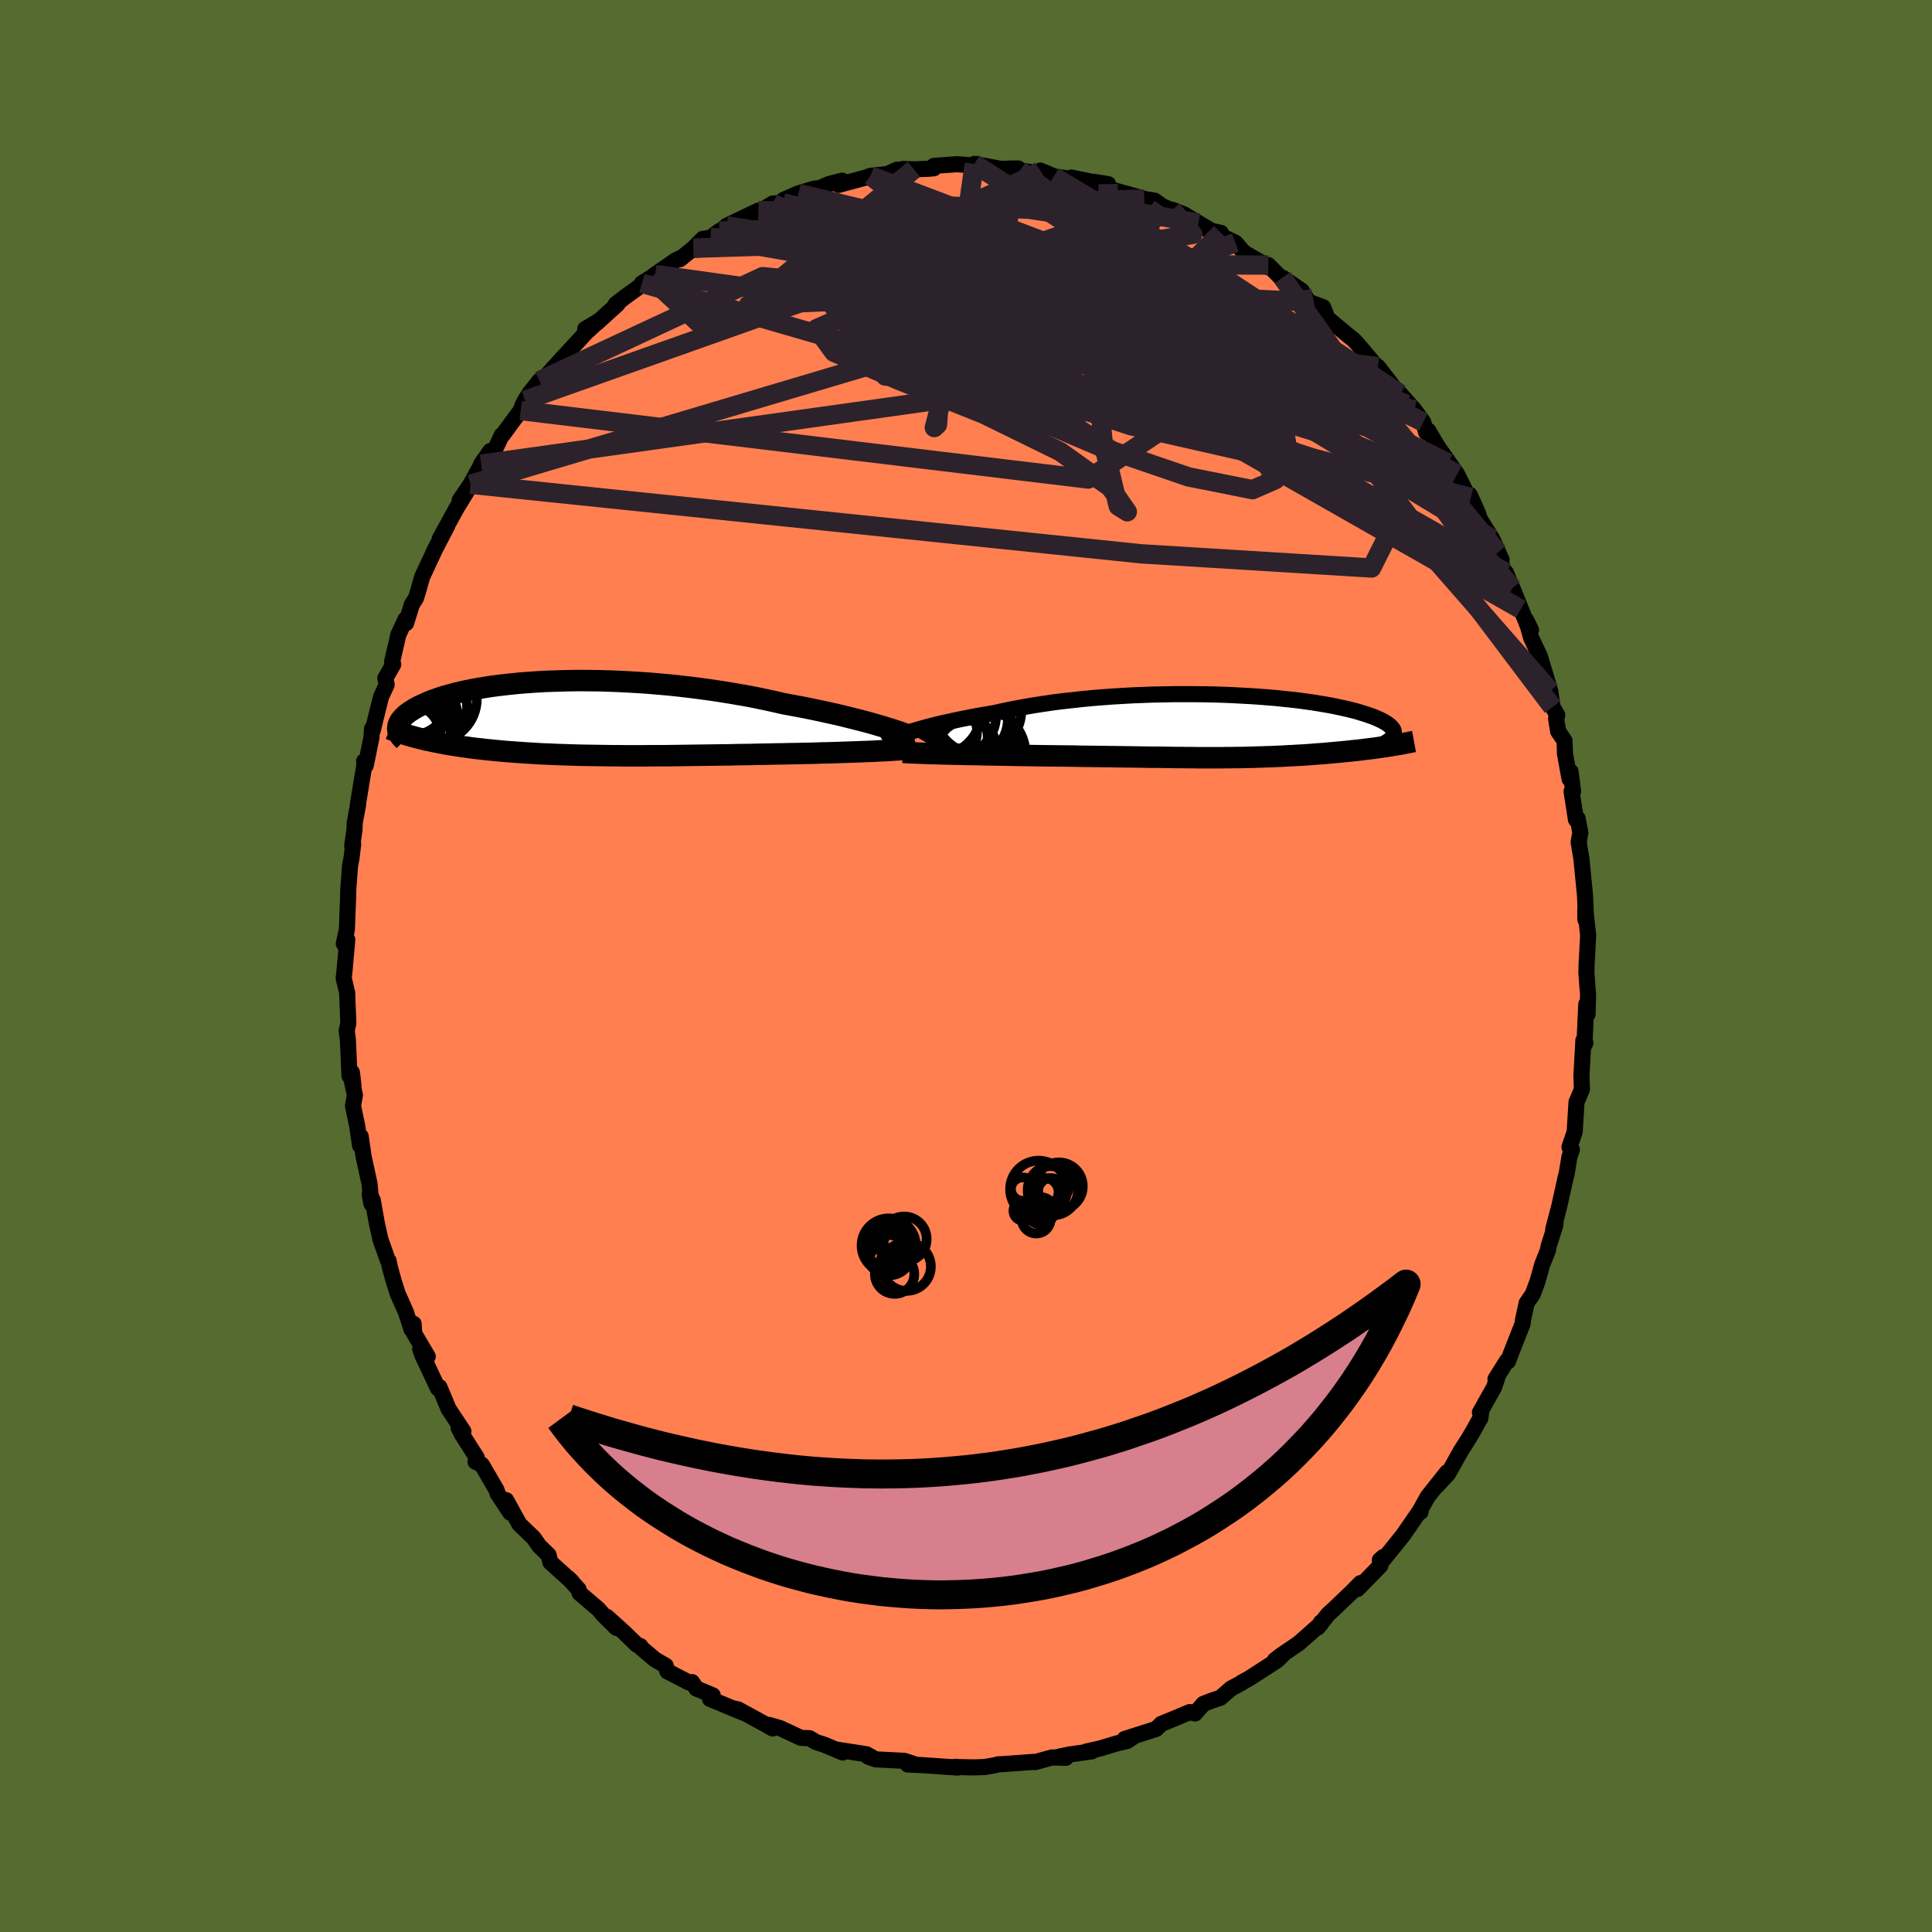 <svg xmlns="http://www.w3.org/2000/svg" width="500" height="500" viewBox="-100 -100 200 200"><defs><clipPath id="c"><path d="m30.84.83-.52-.15-.54-.16-.58-.16-.6-.16-.63-.16-.65-.16-.67-.17-.69-.16-.72-.16-.73-.16-.76-.16-.77-.16-.78-.15-.8-.15-.82-.15-.9-.21-.93-.2-.95-.2-.97-.19-.98-.17-1-.17-1.01-.16-1.02-.15-1.03-.14-1.04-.13-1.04-.12-1.04-.11-1.04-.09-1.04-.09-1.03-.07-1.03-.06-1.01-.05-1.01-.04-1-.03-.98-.01-.97-.01-.95.01-.93.02-.91.03-.89.03-.87.05-.84.06-.82.06-.8.08-.77.08-.74.09-.71.09-.69.11-.66.11-.63.11-.6.12-.57.13-.55.13-.51.14-.49.13-.46.14-.43.15-.41.14-.38.15-.36.15-.33.15-.31.14-.29.15-.27.15-.24.15-.23.14-.21.15-.19.14-.16.15-.15.14-.14.15-.11.14-.1.14-.08.14-.06.14-.05.14-.03.13-.01.14-.01.13 2.51 1.03.38.09.39.08.4.09.4.08.42.08.42.08.44.08.44.07.45.07.45.07.47.06.47.07.48.06.49.05.49.06.51.05.51.05.53.05.53.05.55.04.55.04.56.04.57.04.58.03.58.04.6.03.6.02.61.03.61.02.62.02.63.02.64.02.64.01.65.01.65.01.66.01.67.01h.67l.68.01h2.07l.71-.01h1.42l.72-.01.72-.01.74-.01.73-.01.75-.01.74-.01.76-.01.75-.01.77-.01.76-.02.77-.01.78-.01.77-.02.78-.01.78-.02.78-.01.79-.02.78-.01.77-.02.64-.01.63-.02.62-.02.61-.01.61-.02.6-.02.59-.02.58-.02.56-.02.55-.02.54-.02.52-.02.5-.03.48-.02.47-.02"/></clipPath><clipPath id="b"><path d="m-32.51.62.43-.13.45-.13.48-.14.5-.14.53-.14.56-.14.58-.14.61-.13.63-.14.65-.14.67-.13.7-.14.71-.13.73-.12.75-.13.79-.18.81-.17.85-.16.88-.16.9-.15.93-.14.95-.14.97-.12 1-.11 1-.11 1.03-.1 1.03-.08 1.05-.08 1.05-.06 1.05-.06 1.06-.04 1.06-.04 1.05-.02 1.05-.02h2.07l1.02.01 1 .02.99.03.97.04.95.05.92.05.91.06.88.07.86.07.82.09.8.08.77.09.74.1.71.1.68.11.65.11.62.11.58.12.55.12.53.12.49.12.46.12.42.13.4.12.38.13.34.12.32.12.29.13.27.12.24.12.22.13.2.12.17.12.15.12.12.12.1.12.09.11.06.12.03.11.02.12v.11l-.02.11-.04.11-1.41 1.21-.4.06-.39.05-.41.05-.4.05-.41.05-.42.05-.42.04-.43.05-.42.04-.43.04-.43.04-.44.04-.43.04-.44.04-.44.03-.44.03-.45.04-.45.03-.45.03-.46.02-.45.03-.46.02-.46.03-.46.02-.46.02-.45.02-.46.01-.46.02-.45.01-.46.02-.46.01-.46.01-.46.01h-.46l-.46.01H.4l-.47.01h-2.45l-.52-.01h-.53l-.54-.01h-.56l-.57-.01-.58-.01-.61-.01h-.62l-.65-.01-.66-.01-.69-.01-.71-.01-.73-.01-.76-.01-.78-.01-.8-.01-.83-.01-.85-.01-.88-.02-.9-.01-.92-.01-.94-.01-.69-.01-.7-.01-.7-.01-.7-.01-.71-.01-.7-.02-.71-.01-.7-.01-.7-.01-.69-.02-.68-.01-.67-.01-.66-.02-.65-.01-.63-.02"/></clipPath><filter id="a"><feTurbulence baseFrequency=".05" numOctaves="3" result="noise" type="noise"/><feDisplacementMap in="SourceGraphic" in2="noise" scale="2"/></filter></defs><rect width="100%" height="100%" x="-100" y="-100" fill="#556B2F"/><path fill="coral" stroke="#000" stroke-linejoin="round" stroke-width="1.667" d="m64.22.65.14 1.9.04.34L64.34 5l-.13-1.04-.18 3.94.09.06-.21.43V7.7l-.2 3.66.05 1.41-.56 1.32-.19 3.07-.04.12-.5 1.47.25.26-.26.78-.27 1.66-.15.6-.63 2.84-.62 2.36.25-.69-.05.32-.69 2.17-.06.38-.59 1.48-.49 1.75-.49 1.31-.63.92-.37 1.71-.06.46-1.2 3.05-.3.81-.1-.07-1.2 1.91.26-.36-.39 1.18-1.48 2.64.14-.14-.09.72-.82 1.46-.39.66-.82 1.29-1.3 2.33-1.25 1.35 1.12-1.47-2 2.52-.97 1.75.24-.18-.07-.12-1.78 2.58-.15.18-1.83 2.27-.02-.25-.37.33.06.57-2.38 2.43.32-.62-.85.87-1.94 1.85-.58.53-1.06 1.35.33-.53.03.11-2.32 2.05-1.85 1.26-.63.49.84-.57-.6.59-2.93 1.89-.72.39-.01.04-1.12.6-1.09.95-.98.33-.78.3-.87 1-.54-.15-1.55.65-1.41.58-.01.02-.52.5-3.26 1.04 1-.29-.72.49-1.06.25-1.73.52-1.46.33.58-.02-2.3.32-1.47.31 1.07.04-1.43-.04-1.73.48-.18-.02-3.28.24-.39.01-.24.08-1.13.2-1.13.04-2.03-.04.21-.02.13.08-2.14-.15-1.64-.11-1.38-.06.73-.02-1.08-.36-2.96-.15-.77-.27.71.25-.9-.51-3.09-.48.63.3-1.89-.8-.9-.29-.64-.39-.91-.04-1.55-.73-.58-.27-1.17-.34.38.37-.66-.38-2.93-1.6-.57-.11 1.08.44-3.4-1.41.28-.37-1.69-.7-.45-.67-.32.04-2.23-1.15-.17-.58-1.13-.66-1.54-1.31.04-.07-.37-.14-1.26-1.23-1.84-1.66.99 1.15-1.36-1.35-.51-.59-1.94-1.66-.1-.38-1.06-1.17.37.37-2.23-2.01-.19-.75-1-.98-.22-.33-.35-.49-1.45-1.39-1.37-2.49.42 1.29-1.31-1.98-.11-.37-1.52-2.61-.65-.31.14-.4-1.61-2.53.06.02-.34-.57.49.33-1.53-2.31-.95-2.27-.15.14-1.62-3.44-.22-.63.78.77-1.4-2.38-.06-1.01-.21.6-.6-1.83-.84-1.89-.4-1.26-.4-1.44-.15-.71-.1-.11-.74-2.11-.37-1.66-.43-2.41-.31-.58.18.97-.2-2.1-.61-2.78-.3-2.09-.07.93-.3-2.05-.43-2.05.2-1.1-.45-2.11.3 1.08-.16-1.32-.25.36-.17-3.78-.12-.91.17-.77-.12-3.04.01-.05-.37-1.57.1-.94.27-3.05-.2.34-.16.08.32-1.47.13-3.47.01-.62.18-2.45.17-.93.16-1.38-.1.18.24-1.68.02-.68.35-1.89-.04.08.71-4.31-.05-.26.17.43.59-2.88.06-.92.08.16.34-1.4.52-2.08.58-1.24-.14-.67.82-1.44-.12-.26.65-2.82.74-1.58.06.4.59-1.92.42-.65.22-.69.43-1.53.78-1.67.56-1.2 1.26-2.42-.79 1.37 1.77-3.22 1.03-1.68-.74.92 1.14-1.69 1.35-2.47-.25.39.94-1.36.23.38.97-2.03h.07l1.22-1.66.66-.88.21-.58.24-.48.5-.77.99-1.25.66-.45 1.7-1.88-.39.43 2.85-3.09 1.27-1.17-1.35.8 1.17-.6 2.18-1.98-.2.02.98-.76 2.65-1.92-.91.5 1.06-.65.32-.26 2.09-1.44.75-.36-.3.23 1.42-1.14.96-.97.82-.13.9-.68-.15.25.89-.79 3.3-1.58-.64.53 2.13-1.26.82-.07.22-.01.04-.28 1.58-.69 1.58-.48.62-.07.96-.42 1.36-.35-.36.44 2.93-.79.37-.15 1.74-.18.98-.45 1.11-.04-.49-.04 1.15.04 1.53-.06.53-.05.02-.25L-.95-83l2.05.15.09-.17-.33-.01 2.79.52 1.09-.05h.67l.16.22 1.91.26.21-.26 1.25.52.14.09 3.67.49-1.83-.38 3.25.84-1.02-.41 1.56.25.07.49 3.19.88.48.17 1.08.17.8.58.88.38.13-.02 1.2.47 1.53.91 1.13.68-.2.03 1.39.31-.06.28 1.55.73.91 1.04 2.03 1.16.48.35-.01-.23 2.07 2.08-.6-.78 1.99 1.36.71 1.14 1.51.56.37.94-.47-.55.46.68 2.21 1.84.6.48.42.45 2.02 2.39.26.39-.2-.45 2.25 2.9.68.99-.62-1.09 1.46 1.65.93 1.28.29 1.06.24-.17.62 1.08 1.44 2.27-.65-1.08 1.55 2.22 1.45 2.91-.15-.78.14.28.7 1.57.25.72 1.27 2.03.96 2.15-.38-.77.73 2.4.09-.32 1.54 3.8-.86-2.19 1.77 4.38.15-.05-.49-1 .5 1.82.91 1.92.68 2.27.39 1.3.24 1.67.49.84-.12.37.21 1.31.66.97.05 1.38.47 2.57.1-.76.27 2.03-.16.03.45 2.91.17-.12.29 1.48-.18.97.29 1.75.37 3.79.08 1.9-.04.59-.01-1.05.26 2.36.04.22-.16 2.98-.03.94.14 1.9" filter="url(#a)"/><path fill="#fff" d="m-32.51.62.43-.13.45-.13.48-.14.5-.14.53-.14.56-.14.58-.14.61-.13.63-.14.65-.14.67-.13.7-.14.71-.13.73-.12.75-.13.79-.18.81-.17.85-.16.88-.16.9-.15.93-.14.95-.14.97-.12 1-.11 1-.11 1.03-.1 1.03-.08 1.05-.08 1.05-.06 1.05-.06 1.06-.04 1.06-.04 1.05-.02 1.05-.02h2.07l1.02.01 1 .02.99.03.97.04.95.05.92.05.91.06.88.07.86.07.82.09.8.08.77.09.74.1.71.1.68.11.65.11.62.11.58.12.55.12.53.12.49.12.46.12.42.13.4.12.38.13.34.12.32.12.29.13.27.12.24.12.22.13.2.12.17.12.15.12.12.12.1.12.09.11.06.12.03.11.02.12v.11l-.02.11-.04.11-1.41 1.21-.4.06-.39.05-.41.05-.4.05-.41.05-.42.05-.42.04-.43.05-.42.04-.43.04-.43.04-.44.04-.43.04-.44.04-.44.03-.44.03-.45.04-.45.03-.45.03-.46.02-.45.03-.46.02-.46.03-.46.02-.46.02-.45.02-.46.01-.46.02-.45.01-.46.02-.46.01-.46.01-.46.01h-.46l-.46.01H.4l-.47.01h-2.45l-.52-.01h-.53l-.54-.01h-.56l-.57-.01-.58-.01-.61-.01h-.62l-.65-.01-.66-.01-.69-.01-.71-.01-.73-.01-.76-.01-.78-.01-.8-.01-.83-.01-.85-.01-.88-.02-.9-.01-.92-.01-.94-.01-.69-.01-.7-.01-.7-.01-.7-.01-.71-.01-.7-.02-.71-.01-.7-.01-.7-.01-.69-.02-.68-.01-.67-.01-.66-.02-.65-.01-.63-.02" filter="url(#a)" transform="translate(26.53 -24.8)"/><path fill="#fff" d="m30.84.83-.52-.15-.54-.16-.58-.16-.6-.16-.63-.16-.65-.16-.67-.17-.69-.16-.72-.16-.73-.16-.76-.16-.77-.16-.78-.15-.8-.15-.82-.15-.9-.21-.93-.2-.95-.2-.97-.19-.98-.17-1-.17-1.01-.16-1.02-.15-1.03-.14-1.04-.13-1.04-.12-1.04-.11-1.04-.09-1.04-.09-1.03-.07-1.03-.06-1.01-.05-1.01-.04-1-.03-.98-.01-.97-.01-.95.01-.93.02-.91.03-.89.03-.87.05-.84.06-.82.06-.8.08-.77.08-.74.09-.71.09-.69.11-.66.11-.63.11-.6.12-.57.13-.55.13-.51.14-.49.13-.46.14-.43.15-.41.14-.38.15-.36.15-.33.15-.31.14-.29.15-.27.15-.24.15-.23.14-.21.15-.19.14-.16.15-.15.14-.14.15-.11.14-.1.14-.08.14-.06.14-.05.14-.03.13-.01.14-.01.13 2.51 1.03.38.09.39.08.4.09.4.08.42.08.42.08.44.08.44.07.45.07.45.07.47.06.47.07.48.06.49.05.49.06.51.05.51.05.53.05.53.05.55.04.55.04.56.04.57.04.58.03.58.04.6.03.6.02.61.03.61.02.62.02.63.02.64.02.64.01.65.01.65.01.66.01.67.01h.67l.68.01h2.07l.71-.01h1.42l.72-.01.72-.01.74-.01.73-.01.75-.01.74-.01.76-.01.75-.01.77-.01.76-.02.77-.01.78-.01.77-.02.78-.01.78-.02.78-.01.79-.02.78-.01.77-.02.64-.01.63-.02.62-.02.61-.01.61-.02.6-.02.59-.02.58-.02.56-.02.55-.02.54-.02.52-.02.5-.03.48-.02.47-.02" filter="url(#a)" transform="translate(-39.45 -25.61)"/><g fill="none" stroke="#000" transform="translate(26.53 -24.8)"><path stroke-linejoin="round" stroke-width="1.667" d="m-35.08 1.63.11-.06.15-.08.19-.08.21-.09.24-.1.28-.11.3-.12.34-.11.36-.13.39-.13.43-.13.45-.13.48-.14.5-.14.53-.14.56-.14.58-.14.61-.13.63-.14.65-.14.67-.13.7-.14.71-.13.73-.12.75-.13.79-.18.81-.17.85-.16.88-.16.9-.15.93-.14.95-.14.97-.12 1-.11 1-.11 1.03-.1 1.03-.08 1.05-.08 1.05-.06 1.05-.06 1.06-.04 1.06-.04 1.05-.02 1.05-.02h2.07l1.02.01 1 .02.99.03.97.04.95.05.92.05.91.06.88.07.86.07.82.09.8.08.77.09.74.1.71.1.68.11.65.11.62.11.58.12.55.12.53.12.49.12.46.12.42.13.4.12.38.13.34.12.32.12.29.13.27.12.24.12.22.13.2.12.17.12.15.12.12.12.1.12.09.11.06.12.03.11.02.12v.11l-.02.11-.04.11-.06.1-.07.11-.09.1-.11.1-.13.1-.14.1-.15.09-.17.1-.18.09-.2.09" filter="url(#a)"/><path stroke-linejoin="round" stroke-width="2.222" d="m-33.05 2.68.27.02.33.02.37.02.42.01.45.02.5.02.52.02.56.01.59.02.6.01.63.02.65.01.66.02.67.01.68.01.69.02.7.01.7.01.71.01.7.02.71.01.7.01.7.01.7.01.69.01.94.01.92.01.9.01.88.02.85.01.83.01.8.01.78.01.76.01.73.01.71.01.69.01.66.01.65.01h.62l.61.01.58.01.57.01h.56l.54.01h.53l.52.01h2.45l.47-.01h.47l.46-.01h.46l.46-.01.46-.01.46-.01.46-.02.45-.01.46-.02.46-.01.45-.02.46-.02.46-.02.46-.03.46-.02.45-.03.46-.02.45-.03.45-.03.45-.04.44-.03.44-.03.44-.04.43-.04.44-.04.43-.04.43-.04.42-.04.43-.05.42-.04.42-.05.41-.05.4-.05.41-.05.39-.05.4-.06.38-.05.38-.06.37-.06.37-.06.36-.06.35-.06.35-.07.33-.06.33-.07.33-.06" filter="url(#a)"/><circle cx="-27.574" cy="1.104" r="3.284" clip-path="url(#b)" filter="url(#a)"/><circle cx="-25.894" cy="1.654" r="4.478" clip-path="url(#b)" filter="url(#a)"/><circle cx="-26.674" cy="-.866" r="4.49" clip-path="url(#b)" filter="url(#a)"/><circle cx="-25.304" cy="-1.656" r="4.506" clip-path="url(#b)" filter="url(#a)"/><circle cx="-29.509" cy="-1.571" r="4.582" clip-path="url(#b)" filter="url(#a)"/><circle cx="-27.704" cy="-1.146" r="4.292" clip-path="url(#b)" filter="url(#a)"/><circle cx="-28.874" cy=".534" r="3.484" clip-path="url(#b)" filter="url(#a)"/><circle cx="-25.199" cy="1.304" r="3.928" clip-path="url(#b)" filter="url(#a)"/><circle cx="-25.064" cy="2.864" r="4.702" clip-path="url(#b)" filter="url(#a)"/><circle cx="-26.404" cy="2.529" r="3.146" clip-path="url(#b)" filter="url(#a)"/></g><g fill="none" stroke="#000" transform="translate(-39.45 -25.61)"><path stroke-linejoin="round" stroke-width="2.222" d="m34.14 2-.15-.07-.2-.09-.24-.1-.28-.1-.32-.12-.35-.13-.39-.13-.43-.14-.45-.14-.49-.15-.52-.15-.54-.16-.58-.16-.6-.16-.63-.16-.65-.16-.67-.17-.69-.16-.72-.16-.73-.16-.76-.16-.77-.16-.78-.15-.8-.15-.82-.15-.9-.21-.93-.2-.95-.2-.97-.19-.98-.17-1-.17-1.01-.16-1.02-.15-1.03-.14-1.04-.13-1.04-.12-1.04-.11-1.04-.09-1.04-.09-1.03-.07-1.03-.06-1.01-.05-1.01-.04-1-.03-.98-.01-.97-.01-.95.01-.93.02-.91.03-.89.03-.87.05-.84.06-.82.06-.8.08-.77.08-.74.09-.71.09-.69.11-.66.11-.63.11-.6.12-.57.13-.55.13-.51.14-.49.13-.46.14-.43.15-.41.14-.38.15-.36.15-.33.15-.31.14-.29.15-.27.15-.24.15-.23.14-.21.15-.19.14-.16.15-.15.14-.14.15-.11.14-.1.14-.08.14-.06.14-.05.14-.03.13-.01.14-.01.13.02.13.02.12.04.13.05.12.07.12.07.12.09.11.1.12.11.11.11.11" filter="url(#a)"/><path stroke-linejoin="round" stroke-width="2.222" d="m34.31 3-.15.03-.18.04-.23.03-.26.04-.3.03-.33.03-.36.03-.39.02-.41.03-.44.03-.47.02-.48.02-.5.03-.52.02-.54.02-.55.02-.56.02-.58.02-.59.02-.6.02-.61.02-.61.01-.62.02-.63.02-.64.01-.77.02-.78.01-.79.02-.78.01-.78.02-.78.01-.77.02-.78.01-.77.01-.76.02-.77.01-.75.01-.76.01-.74.01-.75.01-.73.01-.74.01-.72.01-.72.01H6.9l-.71.01H4.12l-.68-.01h-.67l-.67-.01-.66-.01-.65-.01-.65-.01-.64-.01-.64-.02-.63-.02-.62-.02-.61-.02-.61-.03-.6-.02-.6-.03-.58-.04-.58-.03-.57-.04-.56-.04-.55-.04-.55-.04-.53-.05-.53-.05-.51-.05-.51-.05-.49-.06-.49-.05-.48-.06-.47-.07-.47-.06-.45-.07-.45-.07-.44-.07-.44-.08-.42-.08-.42-.08-.4-.08-.4-.09-.39-.08-.38-.09-.38-.1-.36-.09-.35-.1-.35-.1-.33-.1-.33-.11-.32-.1-.31-.11-.3-.11-.29-.12" filter="url(#a)"/><circle cx="-17.371" cy=".001" r="4.24" clip-path="url(#c)" filter="url(#a)"/><circle cx="-18.396" cy="-1.604" r="4.48" clip-path="url(#c)" filter="url(#a)"/><circle cx="-15.671" cy="-2.059" r="4.484" clip-path="url(#c)" filter="url(#a)"/><circle cx="-16.621" cy="-1.109" r="4.426" clip-path="url(#c)" filter="url(#a)"/><circle cx="-18.136" cy="1.416" r="4.25" clip-path="url(#c)" filter="url(#a)"/><circle cx="-17.711" cy="-1.684" r="3.346" clip-path="url(#c)" filter="url(#a)"/><circle cx="-17.756" cy="-1.204" r="3.244" clip-path="url(#c)" filter="url(#a)"/><circle cx="-19.956" cy=".736" r="4.744" clip-path="url(#c)" filter="url(#a)"/><circle cx="-17.296" cy="1.911" r="3.896" clip-path="url(#c)" filter="url(#a)"/><circle cx="-18.096" cy="1.671" r="3.092" clip-path="url(#c)" filter="url(#a)"/></g><g fill="none" stroke="#2C222B" stroke-linejoin="round" stroke-width="2"><path d="m5.57-82.34 26.74 19.41 3.22-.42-2.48-3.27-2.1-1.83-.89-.41-.12.27.54.74 1.31 1.23 1.91 1.54 1.94 1.41 1.23.81-.16-.06-1.99-.96-3.88-1.67-5.37-1.92-5.92-1.44-5.39-.22-4.17 1.17-2.89 1.6-1.82.23-.86-2.36-1.21-4.11-3.91-4.16 8.39-5.58" filter="url(#a)"/><path d="M.86-83.03-.56-73.1l-2 11.73-.39 5.32-.33.31.53-2.01 1.47-2.71L1-62.91l3.15-1.42 3.6-.02 2.64 1.14-.08 1.47-3.62.85-6.23-.47-6.29-1.88L-9.18-66l1.6-2.7 6.21-1.9 7.01-1.49-2.25-2.34-29.82-.97" filter="url(#a)"/><path d="m18.45-79.4-16.02.54-4.34 5.25-.95 5.07-1.09 1.44-1.68-1.99-.61-3.25 1.48-2.29 3.16.02 3.9 2.56 4.01 4.24 3.38 4.25 1.25 2.35-2.82-1.2-7.31-5.61-8.55-8.23-11.22-2.76" filter="url(#a)"/><path d="m-9.88-81.8 33.5 12.71 9.23 3-1.34-.03-3.91-.11-2.16.68-.44 1.04-.99 1.07-3.2 1.35-5.28 1.6-6.27.79-6.81-1.64-7.76-4.41-8.14-4.88-7.61-.73-23.1 10.78" filter="url(#a)"/><path d="m45.57-58.14-18.28-7.93 5.01 6.55.87 5.31-6.13.02-8.2-4.11-6.55-5.59-3.54-4.41.18-1.36 4.1 2.07 5.98 3.78 2.92 2.19-5.11-2.31-12.54-6.53-12.6-6.08-17.21.46" filter="url(#a)"/><path d="M49.93-52.06 18.18-67.79l3.07-1.95 8.82 3 5.45 3.37-.4 1.52-5.75-.4-8.49-.89-7.81.03-4.86.94-1.67.6.67-.91 2.71-2.41 4.45-3.36 3.11-4.54-2.71-5.6-.06-2.55" filter="url(#a)"/><path d="m26.39-75.89-6.33 6.44-9.65 7.21-13.13 1.52-5.63-.35 4.06.17 8.51 1.12 6.5 1.48 1.13 1.1-3.59.28-5.32-.55-4-1.24-1.2-2.04 1.13-3.27 2.24-4.72 3.46-5.09 7.1-2.46L24.9-72.4l20.05 13.17" filter="url(#a)"/><path d="m-20-78.93 40.02 18.68 9.37 1.3 2.5-1.04.23-.91-1.6-.65-3.57-.78-5.33-1.06-6.58-1.26-7.15-1.38-6.69-1.44-4.79-1.29-1.71-.76 1.46.21 3.06 1.4 2.03 2.35-1.04 2.42-3.59 1.18-2.25-1 3.91-2.69 12.26-1.13 35.87 9.2" filter="url(#a)"/><path d="m-24.79-76.62 18.13 5.79 20.2 6.47 5.69.9-3.45-2.7-5.99-3.34-5.68-2.54-4.23-1.34-1.51-.03 2.06 1.19 4.91 1.9 5.35 1.7 3.16.61-.16-.76-2.7-1.52-4.31-1.28-6.83-.16-11.66 1.76-15.9 3.37-4.93-4.58" filter="url(#a)"/><path d="m56.57-39.12-8.64-10.2-11.06-6.85-7.48-4.98-4.01-2.79-2.66-.81-1.25.95 1.24 2.59 3.6 3.78 4 4.03 1.73 3.05-2.38 1.04-6.62-1.32-9.24-3.16-9.13-3.88-6.07-3.3-.76-1.81 5.12-.16 9.07.72 8.71-.04 3.39-2.55-4.33-5.57-8.65-6.34-3.03-2.97 15.95 2.78" filter="url(#a)"/><path d="M32.76-71.26 48.9-48.35l3.91 5.83-1.86-2.7-3.09-4.29-3.26-2.8-5.27-2.01-9.18-2.85-12.55-4.04-12.59-4.04-8.1-2.84-.45-1.65 6.55-1.56 6.86-2.12-6.01-1.88-32.07 1" filter="url(#a)"/><path d="M47.34-56.3 16.7-71.54 5.49-74.8l-4.04-.42-1.08-.51 1.22-.76 1.98-.63.82-.18-.81.67-.95 2.05 1.56 3.79 6.3 5.42 11.18 6.59 13.05 7.1 9.22 6.57-1.96 3.91-23.86-1.47-69.41-7.2" filter="url(#a)"/><path d="m42.58-61.97-28.13-3.14 7.66.96 10.32 2.48 6.72 3.12 1.93 2.13-3.26.14-7.75-1.79-10.04-2.97-9.21-3.34-5.76-2.96-1.35-2L5.54-70l2.25.6-.34 1.24-4.53.9-7.81-.29-7.81-1.7-3.85-2.55 2-2.72 5.38-2.75 2.05-2.86-2.76-1.67" filter="url(#a)"/><path d="M60.72-26.81 39.99-54.29 20.62-68.54 6.94-74.47l-7.12-1.96-1.9.01 1.2 1.23 2.28 1.86 1.79 1.69.47 1.01-.69.39-.62.29 1.3.77 4.67 1.35 7.63 1.47 7.4.78 2.41-.32-4.55-.3-2.16 4.51 36.84 20.96" filter="url(#a)"/><path d="m20.33-78.65-7.4 10.91 1.28 13.69 1.55 6.44.94.59-1.76-2.52-5.2-3.71-7.9-3.87-8.76-3.49-6.76-2.93-1.78-2.44 4.63-2.04 9.86-1.26 11.83.54 10 3.48 3.77 6.88-11.98 7.97-58.75-7.09" filter="url(#a)"/><path d="M50.83-50.92 23.32-65.95l-3.1-4.47-3.41-3.55-3.53-2.61-.53-.56 2.65 1.67 3.47 3.02 1.52 2.98-1.84 1.86-4.54.64-5.07.07-3.18.11.56.09 5.13-.11 9.31.4 11.53 2.72 10.97 6.47 11.81 14.41" filter="url(#a)"/><path d="m-33.55-70.68 30.46 8.85-4.52-2.06-3.67-4.52 1.24-3.2 4.29-.77 5.22 1.36 4.37 2.36 2.02 2.07-1.09 1.03-3.79-.02-4.93-.54-4-.37-1.24.17 2.41.54 5.56.19 6.75-1.01 5.39-2.49 2.77-3.16 1.82-2.24 3.8-.59 4.16-.65-2.13-2.56" filter="url(#a)"/><path d="m9.08-81.73 16.22 9.77 4.65 8.05-9.39 1.66-15.21-2.44-13.23-3.27-8.35-2.17-3.67-.71.52.29 4.69.91 8.11 1.72 8.81 2.9 6.04 3.54 4.38 2.78 14.1 3.27 29.82 16.31" filter="url(#a)"/><path d="M52.27-48.51 2.35-60.89-4.3-62.7l4.35-1.74 4.9-3.07 4.97-2.18 5.12.09 4.07 1.81 1.57 1.83-1.8.19-4.92-2.05-6.63-3.41-6.29-2.86-4.3-.75-1.32 1.12.34.3-20.55-3.2" filter="url(#a)"/><path d="m31.29-72.56-25.92-.1-17.9 2.74-5.06.19 1.5-.38 5.17 1.23 8.43 3.34L7.95-61.4l9.72 2.92 6.29.19 1.81-2.58-1.65-4.14L21.28-69l-2.02-2.58-.55-.93-.07.05-1.39.01-3.98-.67-6.23-1.12L.8-74.7l-2.83 1.58 3.63 3.88 7.64 2.18L-9.88-81.8" filter="url(#a)"/><path d="M7.48-82.08-9.9-74.23l3.15 3.34 9.3 3.4 11.1 3.65 8.72 2.88 3.81.78-1.24-1.75-4.8-3.59-6.56-4.06-7.02-3.25-6.77-1.63-5.87.24-3.99 2.01-.76 3.41 3.31 4.2 6.7 3.99 7.43 2.45 4.93-.15 1.68-2.57 2.36-2.9 8.56-.72 11.74.33-1.13-5.73" filter="url(#a)"/><path d="m35.46-68.76-14.58-.7-10.82 4.08-11.48-.04-4.66-2.89 2.51-3.11 5.42-1.56 4.35.18 1.65.85-.7.16-2-1.11-2.4-1.83-1.89-1.36.24.12 4.56 2.34 12.13 7.2 36.7 22.24" filter="url(#a)"/><path d="M57.43-36.93 14.49-61.36l-.42-5.83 6.99.36 4.63 1.88 2.07 2.28.07 1.82-1.85.53-2.8-.84-1.67-1.46.79-1.02 1.89-.07-.69.39-5.22-.16-4.43-.88 9-.4 19.79 2.73" filter="url(#a)"/><path d="m-5.39-82.47-17.13 14.04 10.33-.44 10.35-2.32 4.35-1.46.45-.03-1.31 1.41-1.51 2.44.33 2.72 3.91 2.2 7.23 1.29 7.84.57 4.99.08.13-.96-4.26-3.12-7.38-5.17-13.16-4.43-27.98 1.35" filter="url(#a)"/><path d="M-18.96-79.01-4.75-64.6 14.3-53.69l1.43.76-6.92-4.56-4.27-4.63 1.83-2.12 5.5.62 5.25 2.34 2.6 2.63-.15 1.62-1.7-.33-2.22-2.53-2.47-3.92-1.64-3.1 3.03.98L27.25-58l20.49 14.96 12.74 14.56" filter="url(#a)"/><path d="M50.83-50.92 15.29-69.46l-21.58-2.35-7.57 3.35 1.95 2.66 4.45.05 2.99-1.41 1.86-.93 2.5.47 3.71 1.51 4.32 1.65 4.97 1.25 6.33 1.04 6.06.83-1.38-1.34-18.17-7.07-32.16-5.65" filter="url(#a)"/><path d="m-51.29-49.87 47.26-14.06 14.98-5.87 6.56-1.35-.53-.89-6.58-1.49-9.29-1.12-8.23.56-3.92 2.86 2.78 4.77 10.17 5.55 15.16 4.98 14.43 3.28 6.5.75-7.77-2.53-27.65-4.91-52.77 7.39" filter="url(#a)"/><path d="M27.88-74.88 6.44-66.95l8.5 2.64 8.95-.05 4.97-1.02 1.12-1.69-1.84-1.97-4.06-1.73-5.31-1.02-4.79.05-1.85 1.46 2.83 2.95 7.13 3.98 8.82 3.94 7.22 2.7 3.89 1.03 1.02.04-1.87-1.05-10.07-6.9L.86-83.03" filter="url(#a)"/><path d="m-17.34-79.98 35.16 8.59 7.19.23-5.65-2.04-11.15-1.32-11.69.12-8.34 1.14-2.64 1.28 3.12.7 6.83-.27 7.48-1.12 5.76-1.51 3.36-1.37 1.56-.88.19-.52-1.95-.59-5.39-.8-9.21-.36-11.79.68-6.99-.18" filter="url(#a)"/><path d="m-32.17-71.59 44.26 6.18 7.68-2.63-1.88-1.31-6.58-.25-9.51-.14-9.2-.15-5.62.04-.34.42 4.75.98 8.24 1.48 9.45 1.63 8.4 1.21 5.81.27 2.65-.78-.29-1.58-2.88-2.08-5.31-2.45-7.15-2.74-6.93-2.36-4.51-.28-7.46 4.44-37.06 13.13" filter="url(#a)"/></g><g fill="none" stroke="#000"><circle cx="7.74" cy="25.346" r="1.414" filter="url(#a)"/><circle cx="5.936" cy="25.346" r="1.028" filter="url(#a)"/><circle cx="5.864" cy="23.094" r="1.208" filter="url(#a)"/><circle cx="9.62" cy="22.802" r="2.472" filter="url(#a)"/><circle cx="8.12" cy="23.402" r="1.462" filter="url(#a)"/><circle cx="7.268" cy="26.202" r="1.492" filter="url(#a)"/><circle cx="7.516" cy="23.102" r="2.954" filter="url(#a)"/><circle cx="8.804" cy="23.282" r="1.33" filter="url(#a)"/><circle cx="8.988" cy="23.206" r="2.608" filter="url(#a)"/><circle cx="8.74" cy="22.662" r="1.946" filter="url(#a)"/><circle cx="-8.844" cy="30.348" r="1.166" filter="url(#a)"/><circle cx="-7.744" cy="28.972" r="2.518" filter="url(#a)"/><circle cx="-6.408" cy="28.264" r="2.336" filter="url(#a)"/><circle cx="-7.392" cy="31.904" r="2.038" filter="url(#a)"/><circle cx="-7.024" cy="28.836" r="1.538" filter="url(#a)"/><circle cx="-6.152" cy="31.116" r="2.516" filter="url(#a)"/><circle cx="-7.948" cy="29.72" r="2.302" filter="url(#a)"/><circle cx="-7.54" cy="30.364" r="1.246" filter="url(#a)"/><circle cx="-8.08" cy="29.9" r="2.068" filter="url(#a)"/><circle cx="-8.004" cy="28.932" r="2.808" filter="url(#a)"/></g><path fill="#D77F8C" stroke="#000" stroke-linejoin="round" stroke-width="3" d="m-42.03 46.93.56.76.58.74.6.74.62.71.64.7.66.69.68.67.69.66.71.64.73.62.75.61.77.6.77.58.8.56.81.54.83.53.83.52.86.5.86.48.88.46.89.45.91.43.91.42.93.39.94.38.94.36.96.35.97.33.97.31.99.29.99.27 1 .26 1.01.23 1.01.22 1.02.2 1.03.19 1.03.16 1.04.14 1.04.13 1.04.1 1.05.09 1.05.07 1.06.05 1.06.03 1.06.01 1.06-.02 1.06-.03L.68 65l1.07-.07 1.06-.09 1.06-.11 1.06-.13 1.06-.16 1.06-.17 1.06-.19 1.05-.22 1.05-.24 1.05-.25 1.04-.28 1.03-.31 1.04-.32 1.02-.34 1.02-.37 1.02-.39 1.01-.41 1-.43.99-.46.98-.47.98-.51.97-.52.96-.54.94-.57.94-.6.93-.61.92-.64.9-.66.89-.69.88-.71.87-.73.86-.76.84-.78.82-.81.81-.83.8-.85.78-.88.77-.91.74-.93.74-.95.71-.98.7-1 .68-1.03.66-1.06.64-1.08.62-1.1.6-1.14.58-1.16.57-1.18.54-1.21.51-1.24-.87.67-.88.65-.87.64-.88.63-.88.62-.87.6-.88.6-.87.57-.88.57-.88.56-.87.54-.88.53-.87.52-.88.51-.88.49-.87.48-.88.47-.87.46-.88.45-.88.44-.87.42-.88.42-.87.4-.88.39-.87.38-.88.37-.88.35-.87.35-.88.34-.87.32-.88.31-.88.3-.87.3-.88.28-.87.27-.88.26-.88.24-.87.24-.88.23-.87.22-.88.2-.88.2-.87.19-.88.17-.87.17-.88.16-.88.14-.87.14-.88.13-.87.11-.88.11-.88.1-.87.08-.88.08-.87.07-.88.06-.87.05-.88.04-.88.03-.87.02-.88.01-.87.01-.88-.01-.88-.01-.87-.03-.88-.03-.87-.04-.88-.05-.88-.06-.87-.06-.88-.08-.87-.08-.88-.1-.88-.1-.87-.11-.88-.12-.87-.12-.88-.14-.88-.14-.87-.15-.88-.16-.87-.16-.88-.18-.88-.18-.87-.19-.88-.2-.87-.2-.88-.21-.87-.22-.88-.23-.88-.24-.87-.24-.88-.25-.87-.25-.88-.27-.88-.27-.87-.28-.88-.28-.87-.29" filter="url(#a)"/></svg>